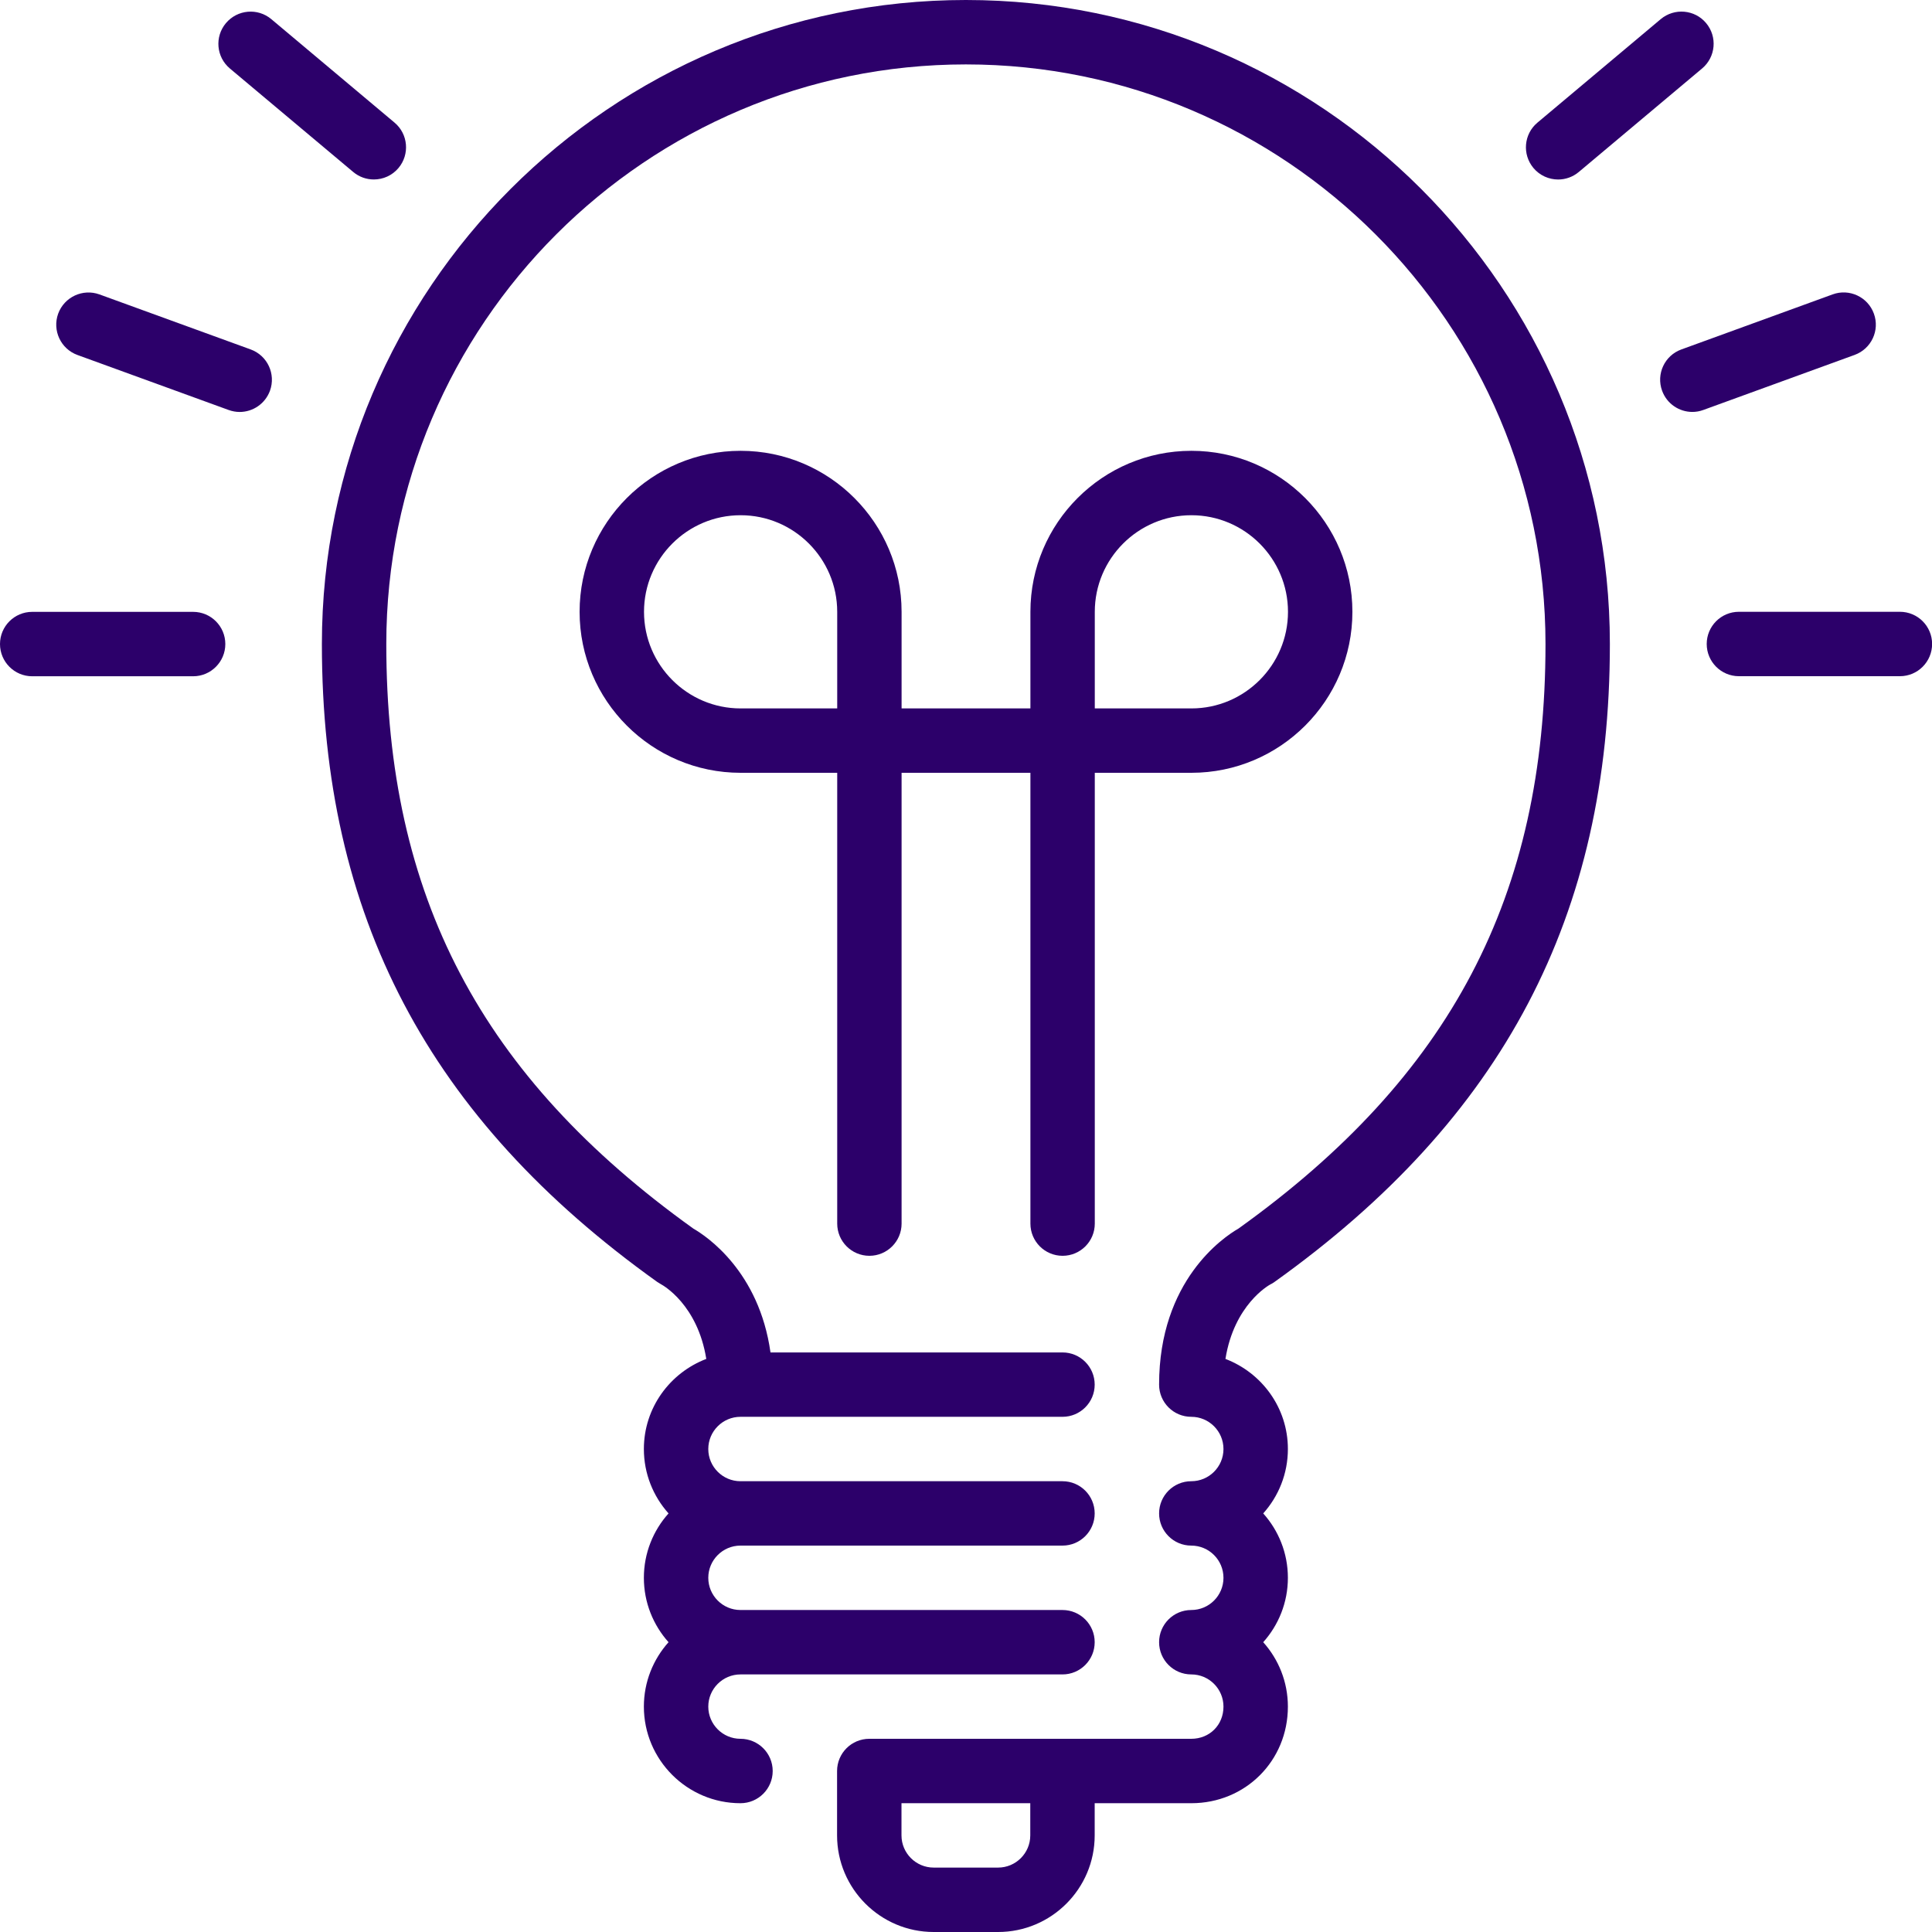 <svg width="56" height="56" viewBox="0 0 56 56" version="1.1" xmlns="http://www.w3.org/2000/svg" xmlns:xlink="http://www.w3.org/1999/xlink">
<title>light-bulb</title>
<desc>Created using Figma</desc>
<g id="Canvas" transform="translate(1368 32)">
<g id="light-bulb">
<g id="Group">
<g id="Group">
<g id="Group">
<g id="Vector">
<use xlink:href="#path0_fill" transform="translate(-1351.2 -18.933)" fill="#2C006A"/>
</g>
<g id="Vector">
<use xlink:href="#path1_fill" transform="translate(-1361.67 -31.663)" fill="#2C006A"/>
</g>
<g id="Vector">
<use xlink:href="#path2_fill" transform="translate(-1366.37 -23.522)" fill="#2C006A"/>
</g>
<g id="Vector">
<use xlink:href="#path3_fill" transform="translate(-1323.77 -31.664)" fill="#2C006A"/>
</g>
<g id="Vector">
<use xlink:href="#path4_fill" transform="translate(-1368 -14.265)" fill="#2C006A"/>
</g>
<g id="Vector">
<use xlink:href="#path5_fill" transform="translate(-1319.88 -23.524)" fill="#2C006A"/>
</g>
<g id="Vector">
<use xlink:href="#path6_fill" transform="translate(-1358.67 -32)" fill="#2C006A"/>
</g>
<g id="Vector">
<use xlink:href="#path7_fill" transform="translate(-1318.53 -14.267)" fill="#2C006A"/>
</g>
</g>
</g>
</g>
</g>
</g>
<defs>
<path id="path0_fill" d="M 14 23.333C 14.516 23.333 14.933 22.915 14.933 22.4L 14.933 9.333L 17.733 9.333C 20.307 9.333 22.4 7.24 22.4 4.667C 22.4 2.094 20.307 3.7384e-07 17.733 3.7384e-07C 15.16 3.7384e-07 13.067 2.093 13.067 4.667L 13.067 7.467L 9.333 7.467L 9.333 4.667C 9.333 2.094 7.24 3.7384e-07 4.667 3.7384e-07C 2.094 3.7384e-07 -1.06812e-07 2.093 -1.06812e-07 4.667C -1.06812e-07 7.24 2.093 9.333 4.667 9.333L 7.467 9.333L 7.467 22.4C 7.467 22.915 7.885 23.333 8.4 23.333C 8.915 23.333 9.333 22.915 9.333 22.4L 9.333 9.333L 13.067 9.333L 13.067 22.4C 13.067 22.915 13.484 23.333 14 23.333ZM 14.933 4.667C 14.933 3.123 16.19 1.867 17.733 1.867C 19.277 1.867 20.533 3.123 20.533 4.667C 20.533 6.21 19.277 7.467 17.733 7.467L 14.933 7.467L 14.933 4.667ZM 7.467 7.467L 4.667 7.467C 3.123 7.467 1.867 6.21 1.867 4.667C 1.867 3.123 3.123 1.867 4.667 1.867C 6.211 1.867 7.467 3.123 7.467 4.667L 7.467 7.467Z"/>
<path id="path1_fill" d="M 0.333 1.648L 3.906 4.646C 4.082 4.794 4.294 4.865 4.506 4.865C 4.772 4.865 5.037 4.752 5.221 4.532C 5.552 4.137 5.501 3.548 5.106 3.217L 1.534 0.218C 1.139 -0.113 0.551 -0.061 0.219 0.333C -0.113 0.728 -0.062 1.316 0.333 1.648Z"/>
<path id="path2_fill" d="M 5.637 1.651L 1.253 0.056C 0.768 -0.119 0.234 0.13 0.056 0.614C -0.119 1.099 0.13 1.634 0.614 1.811L 4.998 3.406C 5.104 3.444 5.211 3.463 5.317 3.463C 5.698 3.463 6.056 3.227 6.195 2.848C 6.371 2.363 6.121 1.828 5.637 1.651Z"/>
<path id="path3_fill" d="M 0.934 4.867C 1.145 4.867 1.358 4.795 1.533 4.648L 5.107 1.648C 5.502 1.316 5.554 0.728 5.222 0.333C 4.894 -0.06 4.305 -0.113 3.908 0.218L 0.333 3.219C -0.062 3.55 -0.113 4.138 0.218 4.534C 0.402 4.753 0.667 4.867 0.934 4.867Z"/>
<path id="path4_fill" d="M 5.598 -6.67572e-07L 0.933 -6.67572e-07C 0.418 -6.67572e-07 0 0.418 0 0.933C 0 1.448 0.418 1.867 0.933 1.867L 5.598 1.867C 6.113 1.867 6.531 1.448 6.531 0.933C 6.531 0.418 6.113 -6.67572e-07 5.598 -6.67572e-07Z"/>
<path id="path5_fill" d="M 6.195 0.614C 6.02 0.131 5.483 -0.12 5 0.057L 0.615 1.653C 0.129 1.829 -0.12 2.365 0.057 2.85C 0.195 3.229 0.552 3.464 0.934 3.464C 1.039 3.464 1.148 3.446 1.252 3.407L 5.638 1.811C 6.122 1.634 6.373 1.099 6.195 0.614Z"/>
<path id="path6_fill" d="M 18.667 0C 8.374 0 2.00272e-08 8.374 2.00272e-08 18.667C 2.00272e-08 26.544 3.089 32.42 9.724 37.16C 9.756 37.182 9.803 37.21 9.837 37.229C 9.886 37.255 10.89 37.816 11.142 39.389C 10.088 39.792 9.333 40.806 9.333 42C 9.333 42.717 9.604 43.371 10.048 43.867C 9.604 44.362 9.333 45.017 9.333 45.733C 9.333 46.45 9.604 47.104 10.048 47.6C 9.604 48.096 9.333 48.75 9.333 49.467C 9.333 51.011 10.59 52.267 12.133 52.267C 12.649 52.267 13.067 51.849 13.067 51.334C 13.067 50.818 12.649 50.4 12.133 50.4C 11.619 50.4 11.2 49.981 11.2 49.467C 11.2 48.953 11.619 48.534 12.133 48.534L 21.467 48.534C 21.983 48.534 22.4 48.115 22.4 47.6C 22.4 47.085 21.983 46.667 21.467 46.667L 12.133 46.667C 11.619 46.667 11.2 46.248 11.2 45.734C 11.2 45.219 11.619 44.8 12.133 44.8L 21.467 44.8C 21.983 44.8 22.4 44.382 22.4 43.867C 22.4 43.352 21.983 42.934 21.467 42.934L 12.133 42.934C 11.619 42.934 11.2 42.515 11.2 42.001C 11.2 41.486 11.619 41.067 12.133 41.067L 21.467 41.067C 21.983 41.067 22.4 40.649 22.4 40.134C 22.4 39.619 21.983 39.201 21.467 39.201L 13.003 39.201C 12.673 36.85 11.15 35.832 10.768 35.612C 4.612 31.2 1.867 25.973 1.867 18.667C 1.867 9.404 9.404 1.867 18.667 1.867C 27.93 1.867 35.467 9.404 35.467 18.667C 35.467 25.972 32.722 31.2 26.566 35.612C 26.136 35.859 24.267 37.115 24.267 40.134C 24.267 40.649 24.684 41.067 25.2 41.067C 25.715 41.067 26.133 41.486 26.133 42.001C 26.133 42.515 25.715 42.934 25.2 42.934C 24.684 42.934 24.267 43.352 24.267 43.867C 24.267 44.382 24.684 44.8 25.2 44.8C 25.715 44.8 26.133 45.219 26.133 45.734C 26.133 46.248 25.715 46.667 25.2 46.667C 24.684 46.667 24.267 47.085 24.267 47.6C 24.267 48.115 24.684 48.534 25.2 48.534C 25.715 48.534 26.133 48.953 26.133 49.467C 26.133 49.999 25.732 50.4 25.2 50.4L 15.867 50.4C 15.351 50.4 14.933 50.818 14.933 51.334L 14.933 53.2C 14.933 54.744 16.19 56 17.733 56L 19.6 56C 21.144 56 22.4 54.744 22.4 53.2L 22.4 52.267L 25.2 52.267C 26.771 52.267 28 51.037 28 49.467C 28 48.75 27.729 48.096 27.285 47.6C 27.729 47.104 28 46.45 28 45.733C 28 45.017 27.729 44.362 27.285 43.867C 27.729 43.371 28 42.717 28 42C 28 40.806 27.245 39.792 26.19 39.389C 26.442 37.816 27.446 37.256 27.484 37.234C 27.528 37.213 27.57 37.188 27.609 37.16C 34.243 32.42 37.333 26.544 37.333 18.667C 37.333 8.374 28.959 0 18.667 0ZM 20.533 53.2C 20.533 53.714 20.115 54.133 19.6 54.133L 17.733 54.133C 17.219 54.133 16.8 53.714 16.8 53.2L 16.8 52.267L 20.533 52.267L 20.533 53.2Z"/>
<path id="path7_fill" d="M 5.6 -4.80652e-07L 0.933 -4.80652e-07C 0.417 -4.80652e-07 -1.8692e-07 0.418 -1.8692e-07 0.933C -1.8692e-07 1.448 0.417 1.867 0.933 1.867L 5.6 1.867C 6.116 1.867 6.533 1.448 6.533 0.933C 6.533 0.418 6.116 -4.80652e-07 5.6 -4.80652e-07Z"/>
</defs>
</svg>
